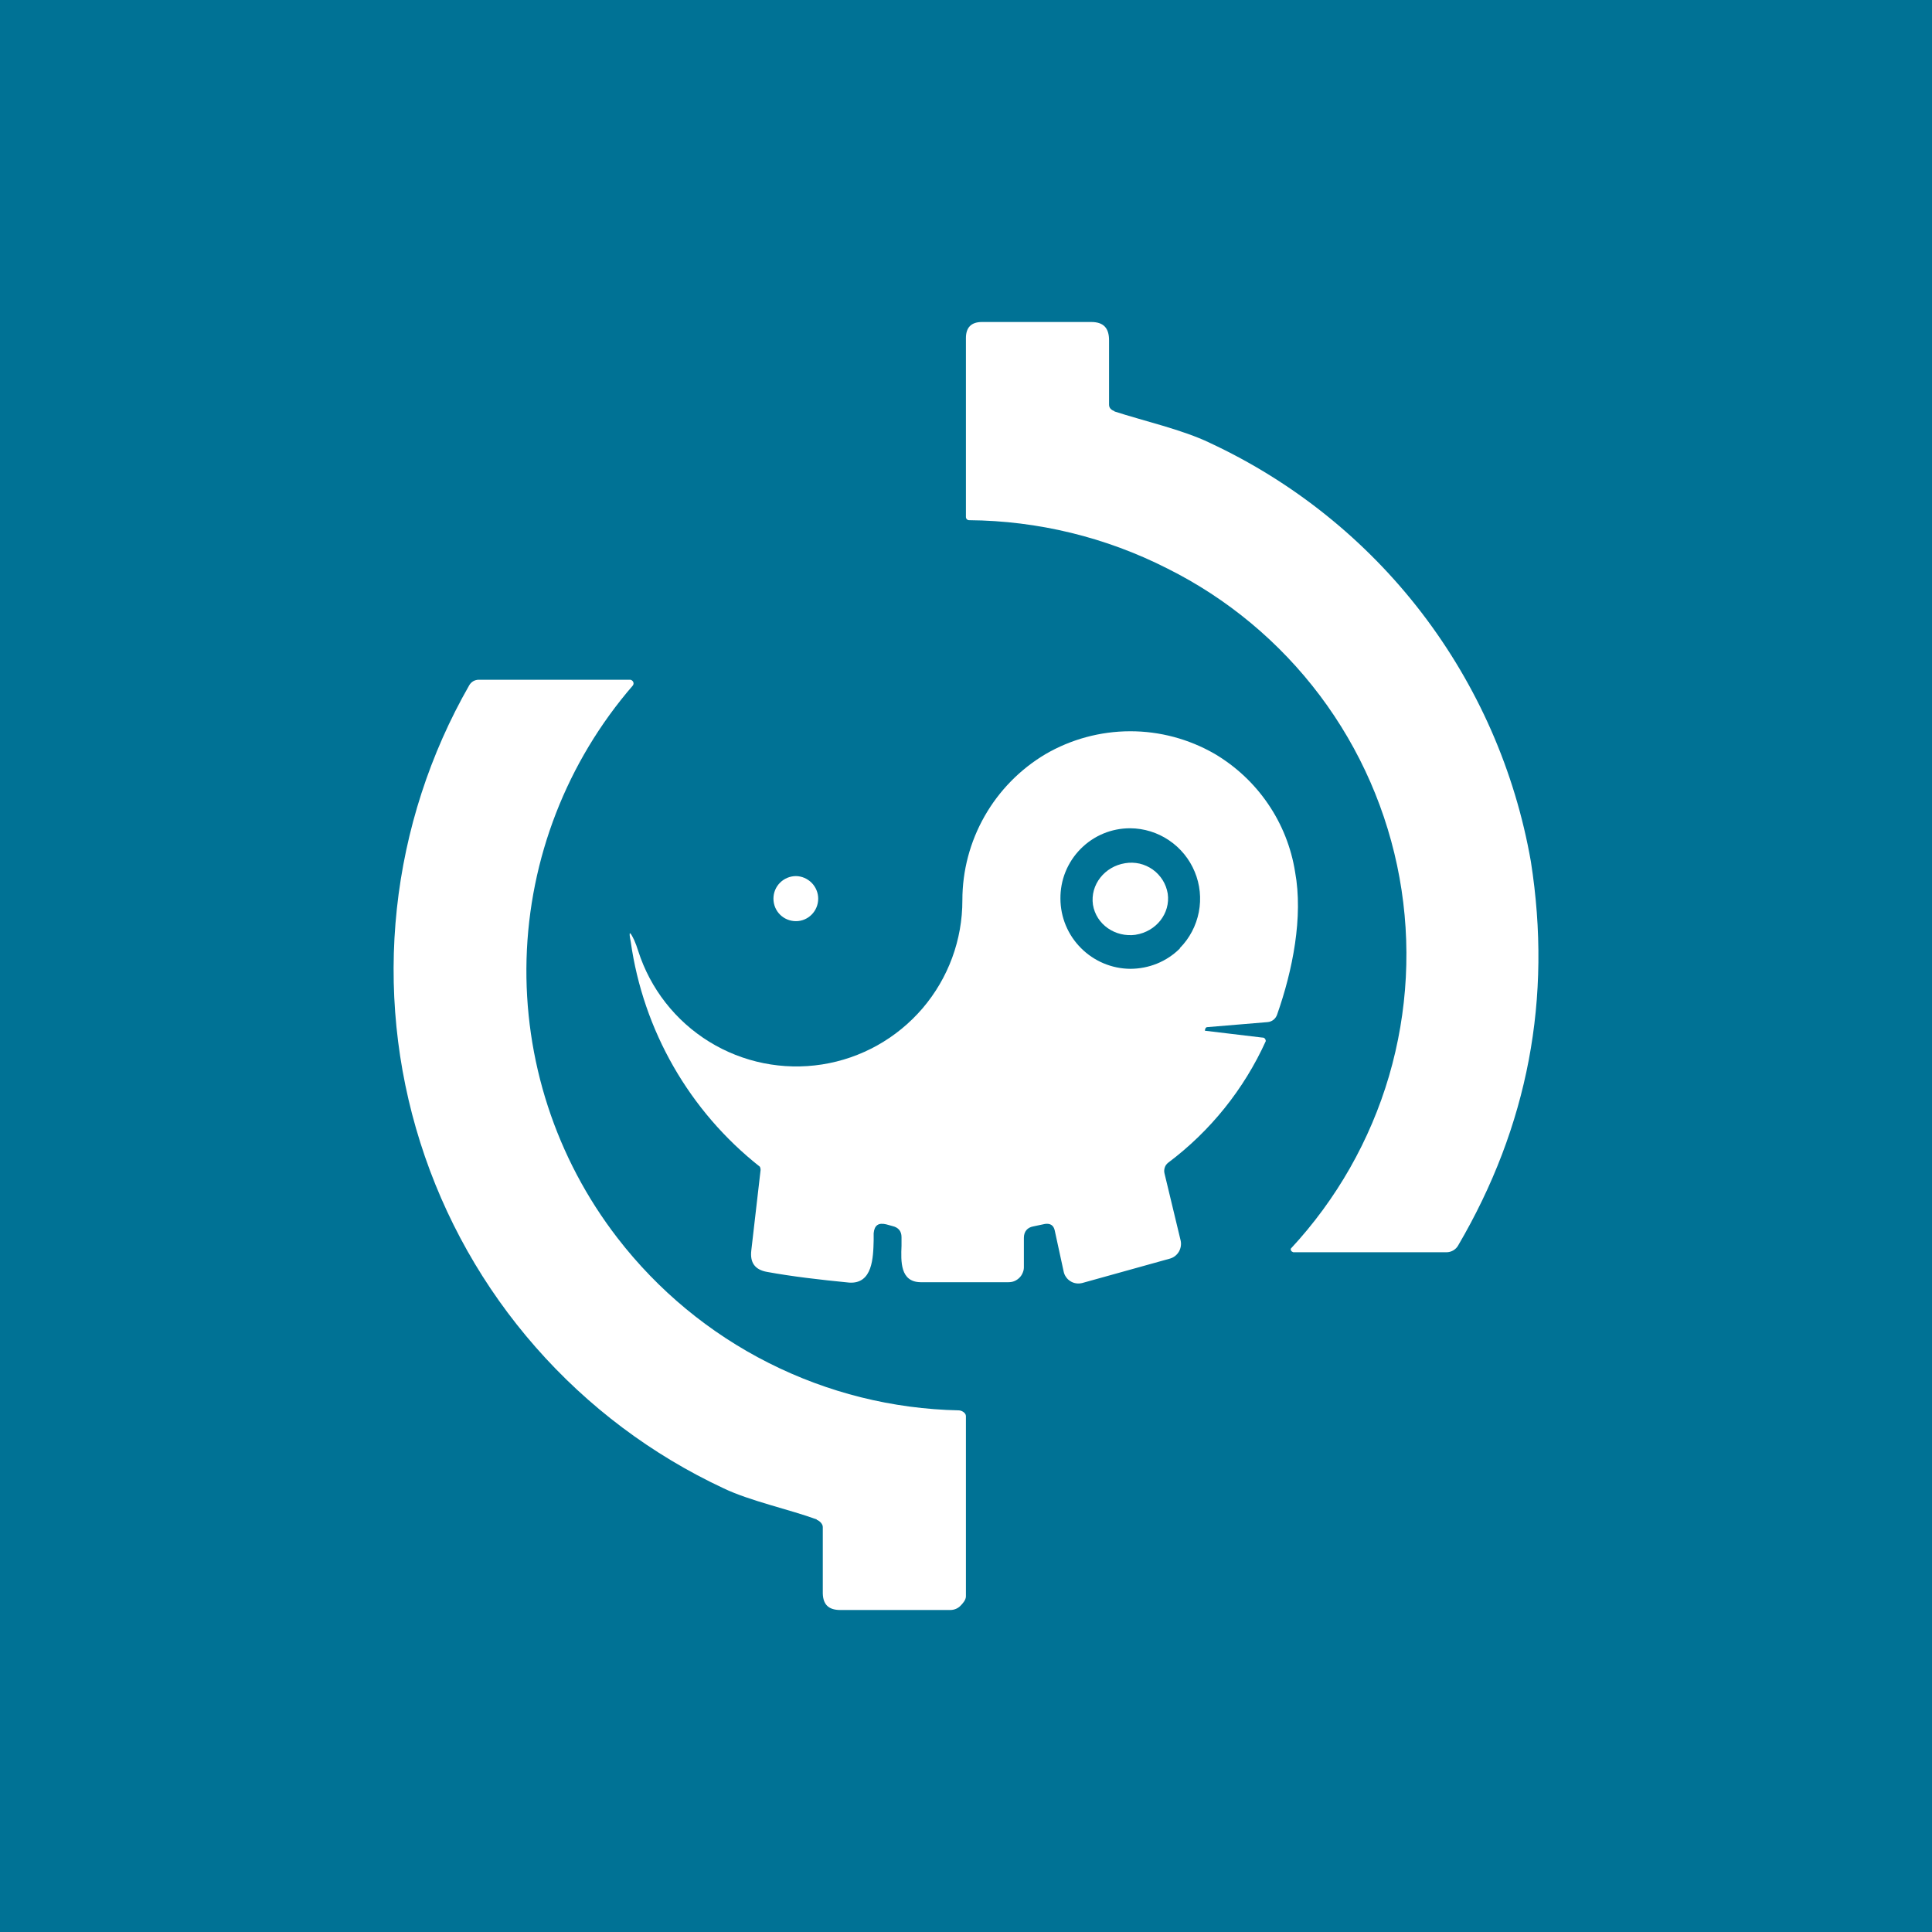 <svg width="24" height="24" viewBox="0 0 24 24" fill="none" xmlns="http://www.w3.org/2000/svg">
<rect x="0" y="0" width="24" height="24" fill="#333333" stroke="none"/>
<g clip-path="url(#clip0_328_39000)">
<path d="M24 0H0V24H24V0Z" fill="#007295"/>
<path d="M13.844 5.111C14.199 5.227 14.692 5.338 15.03 5.502C16.064 5.984 16.967 6.708 17.661 7.613C18.355 8.519 18.82 9.578 19.017 10.702C19.284 12.4 18.981 13.991 18.114 15.471C18.1 15.497 18.078 15.518 18.053 15.533C18.027 15.548 17.998 15.556 17.968 15.556H16.066L16.048 15.547C16.043 15.543 16.038 15.537 16.036 15.531C16.034 15.525 16.033 15.518 16.035 15.511C16.602 14.901 17.02 14.167 17.255 13.367C17.489 12.566 17.534 11.723 17.385 10.902C17.236 10.082 16.898 9.308 16.397 8.641C15.896 7.975 15.247 7.434 14.501 7.062C13.738 6.674 12.895 6.469 12.039 6.462C12.028 6.462 12.018 6.458 12.011 6.451C12.003 6.443 11.999 6.433 11.999 6.422V4.2C11.999 4.067 12.066 4 12.199 4H13.555C13.71 4 13.777 4.076 13.777 4.227V5.027C13.777 5.067 13.803 5.093 13.844 5.107V5.111ZM10.146 18.875C9.808 18.751 9.315 18.645 8.99 18.489C8.099 18.073 7.304 17.476 6.655 16.736C6.006 15.997 5.518 15.131 5.221 14.193C4.924 13.255 4.825 12.266 4.93 11.288C5.035 10.31 5.341 9.365 5.83 8.511C5.842 8.491 5.859 8.474 5.879 8.462C5.899 8.451 5.922 8.444 5.946 8.444H7.83C7.838 8.445 7.845 8.448 7.851 8.453C7.858 8.458 7.863 8.464 7.866 8.471C7.869 8.478 7.871 8.486 7.87 8.494C7.869 8.502 7.866 8.509 7.861 8.516C7.043 9.462 6.576 10.662 6.541 11.913C6.507 13.163 6.905 14.387 7.67 15.378C8.172 16.029 8.813 16.56 9.547 16.93C10.281 17.301 11.088 17.503 11.91 17.52C11.946 17.52 11.999 17.551 11.999 17.591V19.831C11.999 19.875 11.959 19.92 11.928 19.951C11.896 19.982 11.853 19.999 11.808 20H10.439C10.284 20 10.217 19.924 10.221 19.769V18.969C10.221 18.929 10.177 18.889 10.146 18.88V18.875Z" fill="white"/>
<path fill-rule="evenodd" clip-rule="evenodd" d="M15.679 12.889L14.968 12.804V12.795L14.977 12.769L14.991 12.76L15.746 12.697C15.774 12.695 15.8 12.684 15.821 12.667C15.842 12.65 15.858 12.626 15.866 12.6C16.057 12.057 16.191 11.391 16.088 10.831C16.04 10.528 15.925 10.239 15.752 9.986C15.579 9.732 15.352 9.52 15.088 9.364C14.768 9.18 14.406 9.083 14.037 9.084C13.668 9.085 13.305 9.183 12.986 9.369C12.672 9.556 12.412 9.821 12.231 10.139C12.05 10.457 11.955 10.816 11.955 11.182C11.956 11.674 11.781 12.15 11.461 12.525C11.141 12.899 10.698 13.147 10.212 13.223C9.726 13.299 9.228 13.199 8.809 12.94C8.391 12.682 8.078 12.282 7.928 11.813C7.914 11.768 7.898 11.723 7.879 11.68C7.822 11.56 7.808 11.564 7.835 11.697C7.99 12.801 8.564 13.803 9.439 14.493C9.446 14.507 9.449 14.522 9.448 14.537L9.333 15.533C9.315 15.684 9.377 15.773 9.528 15.8C9.839 15.857 10.182 15.897 10.55 15.933C10.839 15.951 10.848 15.626 10.853 15.404V15.32C10.862 15.222 10.911 15.186 11.008 15.209L11.088 15.231C11.159 15.248 11.199 15.293 11.199 15.368V15.475C11.191 15.671 11.182 15.924 11.435 15.928H12.528C12.554 15.928 12.579 15.924 12.602 15.914C12.626 15.904 12.647 15.889 12.665 15.871C12.683 15.853 12.697 15.831 12.706 15.807C12.716 15.784 12.72 15.758 12.719 15.733V15.377C12.719 15.297 12.764 15.248 12.835 15.235L12.982 15.204C13.048 15.195 13.088 15.222 13.102 15.284L13.213 15.795C13.218 15.82 13.228 15.844 13.243 15.864C13.257 15.885 13.276 15.903 13.298 15.916C13.319 15.93 13.343 15.938 13.368 15.942C13.394 15.946 13.419 15.944 13.444 15.938L14.533 15.635C14.58 15.622 14.62 15.591 14.645 15.548C14.669 15.506 14.677 15.456 14.666 15.409L14.466 14.577C14.46 14.553 14.461 14.528 14.469 14.504C14.476 14.48 14.491 14.46 14.511 14.444C15.036 14.05 15.453 13.531 15.724 12.933C15.724 12.925 15.722 12.917 15.718 12.91C15.714 12.903 15.709 12.897 15.702 12.893C15.695 12.89 15.687 12.888 15.679 12.889ZM14.657 11.777C14.778 11.655 14.859 11.499 14.892 11.331C14.925 11.162 14.907 10.987 14.841 10.829C14.775 10.67 14.664 10.534 14.521 10.438C14.379 10.342 14.211 10.29 14.039 10.289C13.925 10.289 13.811 10.311 13.706 10.355C13.6 10.399 13.504 10.464 13.423 10.546C13.343 10.627 13.279 10.724 13.236 10.83C13.193 10.936 13.172 11.05 13.173 11.164C13.174 11.394 13.265 11.614 13.428 11.777C13.59 11.94 13.81 12.033 14.039 12.035C14.271 12.035 14.493 11.946 14.657 11.782V11.777Z" fill="white"/>
<path d="M14.106 11.612C14.364 11.572 14.541 11.345 14.506 11.101C14.496 11.041 14.475 10.984 14.443 10.933C14.411 10.882 14.369 10.837 14.32 10.802C14.271 10.767 14.215 10.742 14.156 10.728C14.097 10.715 14.036 10.713 13.977 10.723C13.723 10.763 13.541 10.99 13.577 11.239C13.617 11.483 13.852 11.648 14.11 11.612H14.106ZM9.888 11.443C10.039 11.443 10.164 11.319 10.164 11.163C10.164 11.09 10.134 11.019 10.083 10.967C10.031 10.915 9.961 10.884 9.888 10.883C9.814 10.883 9.742 10.913 9.69 10.965C9.637 11.018 9.608 11.089 9.608 11.163C9.608 11.319 9.732 11.443 9.888 11.443Z" fill="white"/>
</g>
<defs>
<clipPath id="clip0_328_39000">
<rect width="24" height="24" fill="white"/>
</clipPath>
</defs>
</svg>
